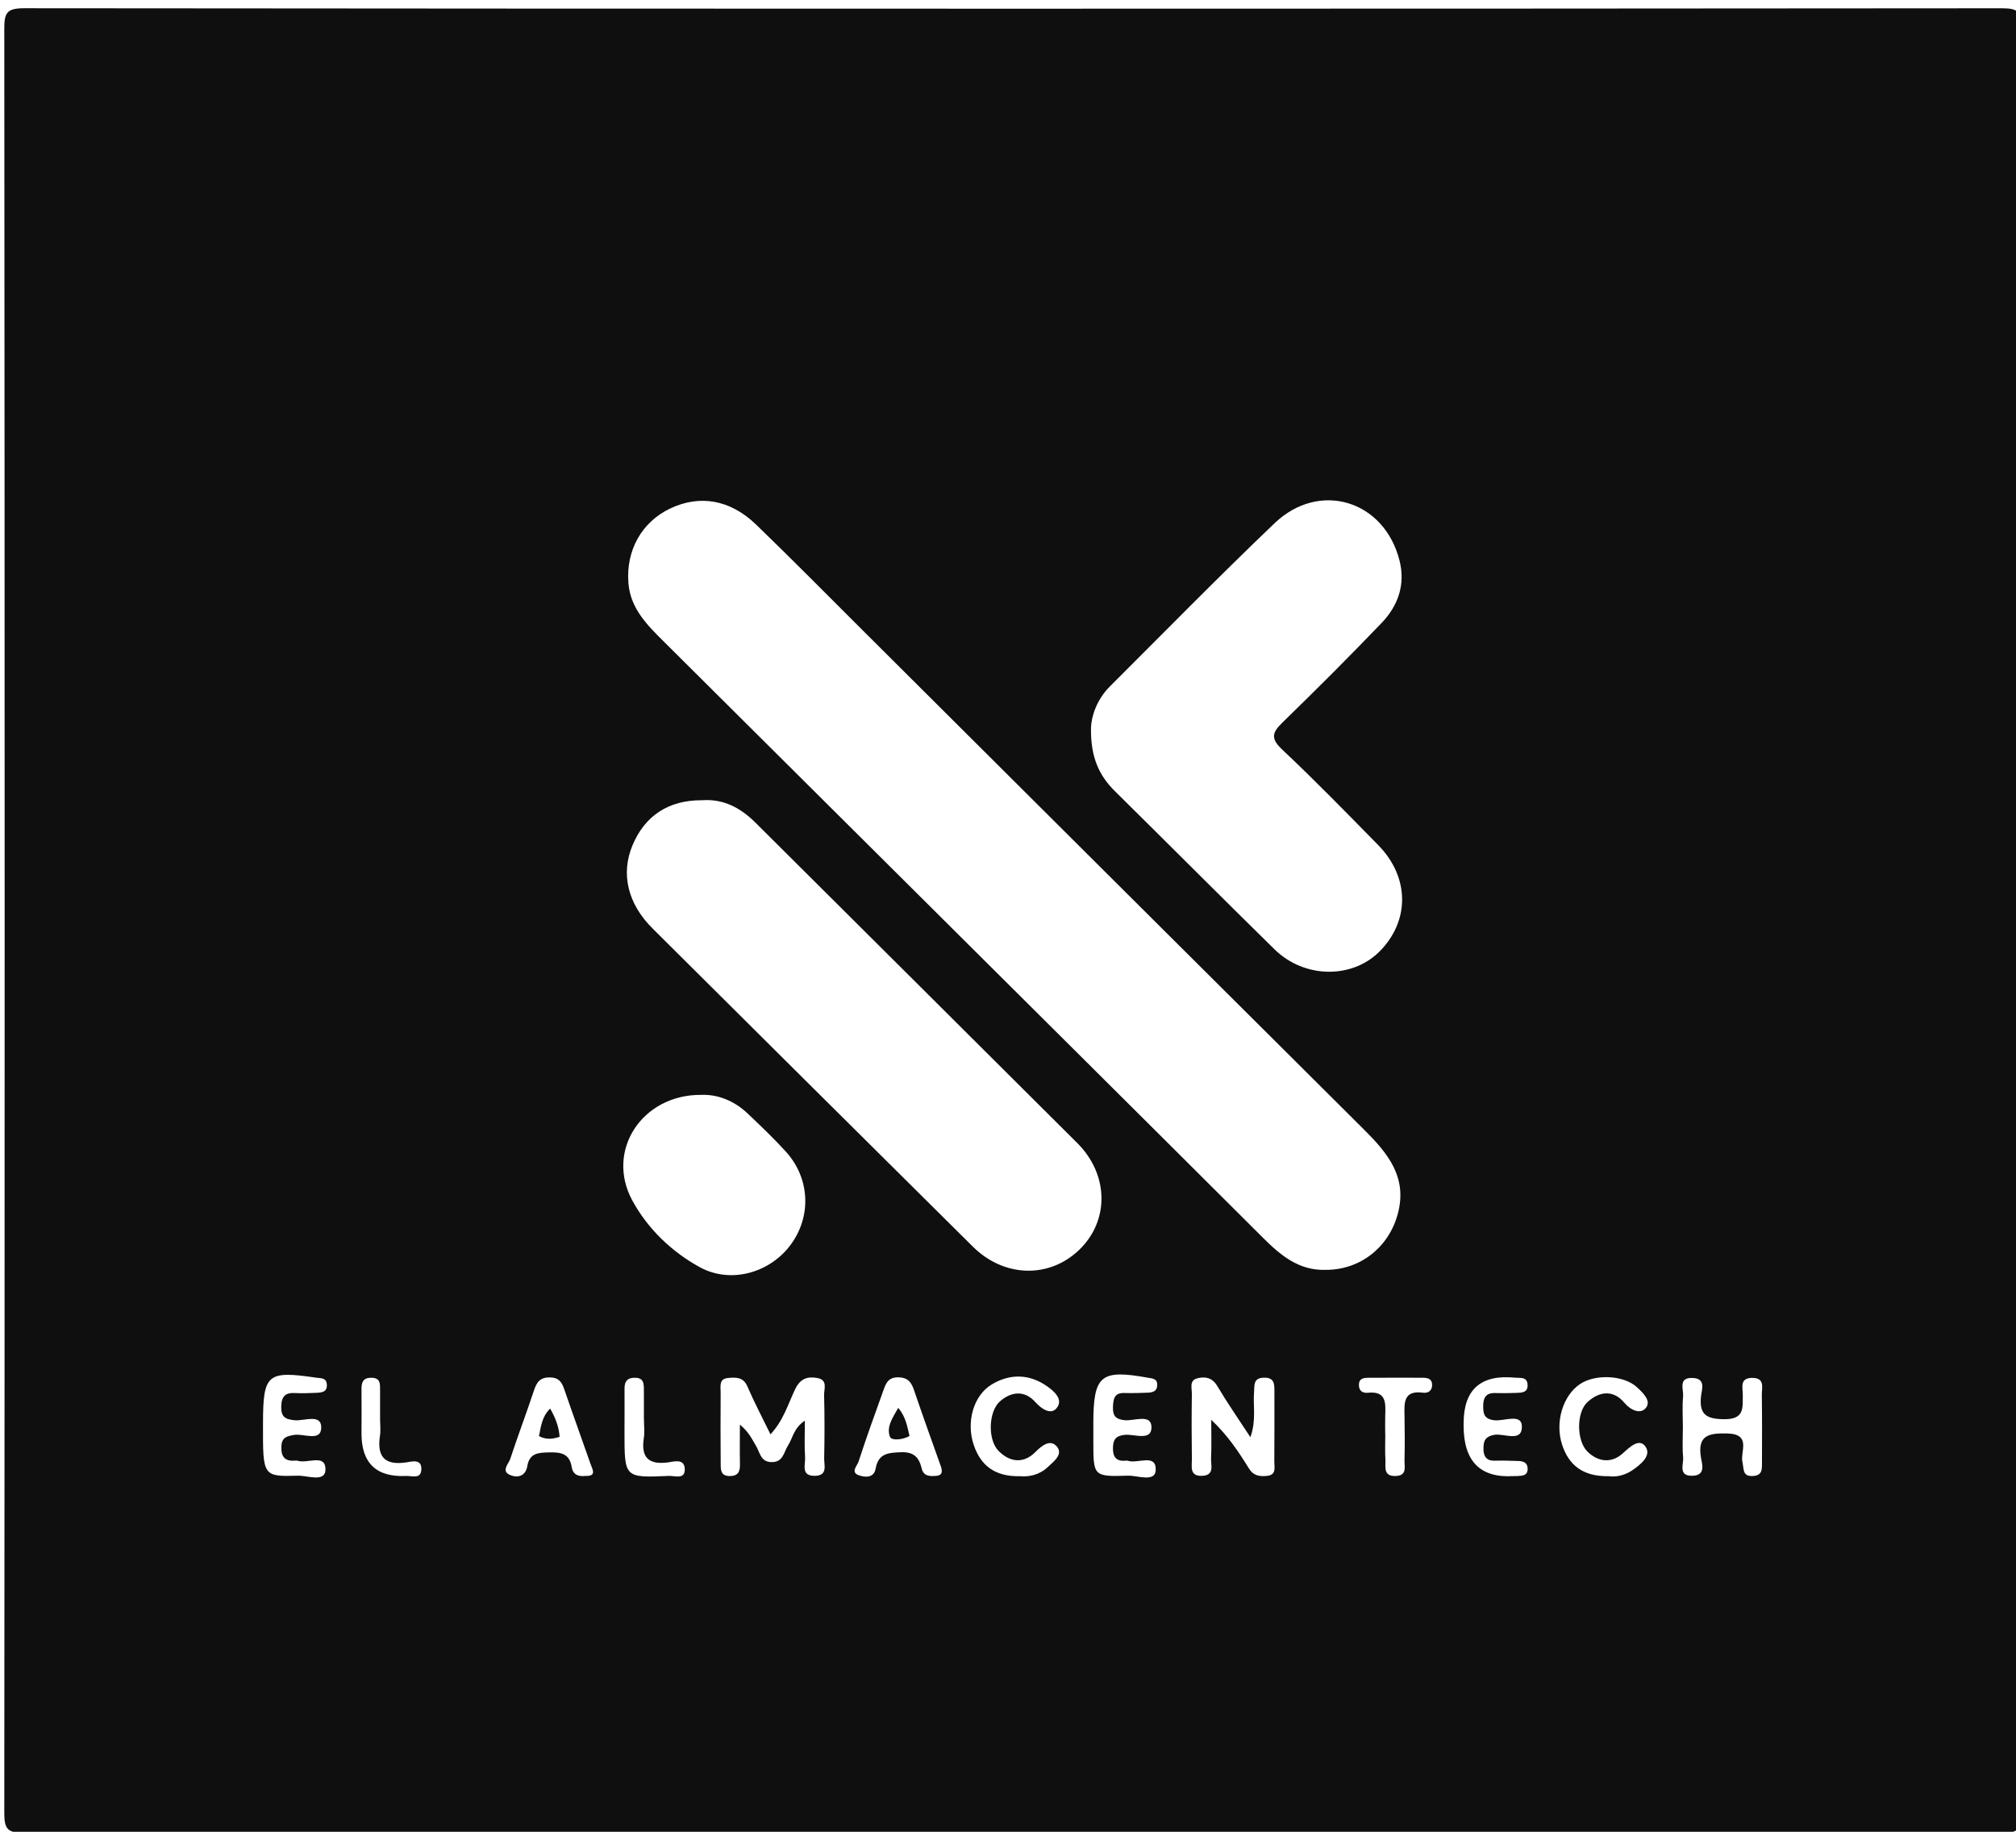 <?xml version="1.0" encoding="UTF-8"?>
<svg id="Capa_1" data-name="Capa 1" xmlns="http://www.w3.org/2000/svg" viewBox="0 0 1188.53 1080">
  <defs>
    <style>
      .cls-1 {    
        stroke-width: 0px;
        fill: #0f0f0f;
      }
    </style>
  </defs>
  <path class="cls-1" d="M597.37,1080.37c-194.34,0-388.69-.11-583.03.31-10.42.02-11.82-2.7-11.81-12.22.28-350.46.28-700.93,0-1051.39,0-9.52,1.4-12.22,11.81-12.21,388.69.36,777.38.35,1166.06.02,9.8,0,11.13,2.4,11.13,11.5-.28,350.92-.28,701.85,0,1052.77,0,9.11-1.33,11.52-11.13,11.5-194.34-.38-388.69-.29-583.03-.29ZM781.3,748.7c20.36.17,37.14-13.03,42.6-32.41,6.27-22.24-5.9-36.53-20.04-50.59-98.2-97.67-196.28-195.47-294.41-293.22-21.2-21.12-42.2-42.45-63.73-63.22-15.3-14.77-33.28-17.69-50.62-9.45-16.77,7.97-26.14,24.69-24.62,43.95,1.18,15.02,11.05,24.74,20.9,34.54,76.95,76.52,153.88,153.06,230.81,229.6,40.8,40.59,81.61,81.17,122.34,121.83,10.29,10.27,21.03,19.39,36.77,18.98ZM413.7,471.82c-19.49-.08-33.5,9.05-40.82,26.59-6.99,16.75-2.86,34.39,11.81,48.98,62.91,62.58,125.85,125.14,188.86,187.62,18.46,18.31,45.15,18.91,62.85,1.74,17.69-17.16,17.32-44.25-1.24-62.76-63.16-63.01-126.45-125.88-189.66-188.85-8.84-8.8-18.93-14.31-31.8-13.31ZM643.2,428.9c-.34,17.71,4.87,28.47,14.18,37.66,31.41,31.01,62.55,62.31,94.07,93.22,17.53,17.19,45.64,17.46,61.83,1.23,17.95-18.01,17.82-43.79-.7-62.68-18.67-19.04-37.29-38.16-56.7-56.43-7.04-6.62-5.78-10.1.28-15.99,19.76-19.24,39.3-38.72,58.38-58.64,9.65-10.07,14.11-22.51,10.57-36.67-8.89-35.54-47.15-47.45-73.71-22.09-32.91,31.44-64.77,63.98-97,96.13-7.89,7.87-10.99,17.84-11.19,24.26ZM413.47,645.53c-34.99-.31-56.63,32.95-40.69,62.26,9.02,16.59,23.03,30.1,39.63,39.26,18.41,10.16,41.75,3.39,53.99-13.51,12.12-16.73,11.05-38.97-3.11-54.56-7.1-7.82-14.78-15.12-22.45-22.41-8-7.6-17.62-11.4-27.38-11.04ZM474.51,837.62c0,8.16-.35,14.87.13,21.52.31,4.3-2.78,11.24,5.96,10.99,7.54-.22,5.2-6.3,5.29-10.32.27-12.41.28-24.84-.04-37.26-.09-3.6,2.34-8.92-3.98-10.08-5.94-1.08-10.14.36-13.16,6.73-4.14,8.74-6.92,18.45-14.48,26.47-4.89-10.04-9.62-18.96-13.59-28.21-2.45-5.7-6.8-5.39-11.37-5.02-5.62.46-4.38,5.07-4.41,8.43-.13,14.26-.05,28.52.03,42.78.02,3.33.29,6.46,4.95,6.61,4.81.15,6.49-2.08,6.4-6.64-.16-7.89-.04-15.78-.04-23.67,5.14,4.17,7.23,8.64,9.7,12.89,2.17,3.73,2.59,9.06,8.87,9.21,7.02.18,7.25-5.82,9.82-9.82,2.82-4.39,3.34-10.31,9.94-14.6ZM737.17,847.36c-7.21-11.04-13.72-20.37-19.5-30.13-2.96-5-7.02-5.72-11.64-4.63-5.08,1.2-3.32,5.9-3.37,9.22-.19,12.86-.17,25.72.01,38.58.06,4.23-1.52,10.03,6,9.74,7.57-.3,5.12-6.3,5.31-10.32.36-7.56.1-15.15.1-22.73,9.6,9.04,16.11,18.79,22.26,28.76,2.65,4.3,6.33,4.75,10.63,4.31,5.72-.58,4.27-5.08,4.3-8.4.14-13.78.02-27.56.06-41.33.01-4.37.06-8.3-6.2-8.17-6.5.14-5.49,4.73-5.81,8.7-.65,8.04,1.42,16.31-2.15,26.4ZM992.14,841.23c0,5.98-.42,12,.14,17.92.4,4.18-3.2,11.35,5.77,10.94,7.65-.35,5.41-6.85,4.79-10.46-2.32-13.47,4.58-14.76,15.55-14.46,14.41.4,7.42,10.73,8.88,16.96.93,3.99-.16,8.54,6.35,8.1,5.51-.37,5.14-4.2,5.15-7.85.04-13.34.11-26.68-.09-40.01-.06-4.14,2-10-5.66-9.98-7.71.02-5.49,6.03-5.56,10.04-.13,7.54,1.14,14.33-10.72,14.32-10.7-.01-15.18-2.68-13.88-13.81.43-3.68,2.94-10.1-4.77-10.49-8.98-.46-5.45,6.66-5.83,10.86-.54,5.93-.14,11.95-.12,17.93ZM345.05,870.19c6.98.3,4.19-3.92,3.09-7.07-5.12-14.69-10.45-29.31-15.49-44.03-1.47-4.3-3.26-6.93-8.52-6.98-5.9-.06-7.78,3.01-9.39,7.85-4.46,13.46-9.49,26.74-13.93,40.21-1.03,3.13-6.09,7.59.88,9.84,4.53,1.47,8.32-.5,9.16-5.53,1.34-8.03,6.84-8,13.2-8.16,6.71-.17,11.73.83,12.96,8.49.73,4.56,3.79,5.89,8.03,5.38ZM554.95,865.3c-5.34-15.09-10.82-30.13-15.95-45.3-1.62-4.78-3.42-7.78-9.33-7.93-6.38-.16-7.57,4.05-9.08,8.27-4.96,13.77-9.93,27.54-14.45,41.46-.76,2.35-4.79,6.18.02,7.95,3.59,1.32,9.05,1.88,10.05-3.8,1.61-9.12,7.5-9.43,14.96-9.72,7.6-.3,10.66,3.03,12.23,9.62,1.12,4.67,4.96,4.64,8.8,4.27,3.27-.32,3.32-2.36,2.74-4.83ZM601.2,870.35c5.26.51,11.51-.65,16.5-5.36,3.51-3.32,9.36-7.54,5.27-12.23-3.66-4.21-8.45-.82-12.57,3.35-6.88,6.95-15.01,6.18-21.76-.73-6.46-6.61-5.9-23.28.96-29.22,6.78-5.87,14.55-6.46,20.74.46,3.96,4.43,9.27,7.61,12.55,3.66,4.31-5.18-1.57-10.18-5.82-13.11-10.35-7.15-21.64-7.35-32.35-.94-10.82,6.48-15.21,22.13-10.69,35.59,4.12,12.28,12.51,18.81,27.16,18.54ZM948.44,870.34c3.79.62,9.22-.26,13.91-3.49,4.92-3.39,11.44-8.61,7.76-13.92-3.51-5.08-8.85-.22-13.29,3.86-6.45,5.94-14.36,5.46-20.88-.88-6.53-6.35-6.72-23.1-.07-29.23,6.97-6.43,15.21-7.4,21.66.26,4.07,4.83,9.55,6.84,12.63,3.34,3.7-4.2-1.47-9-5.01-12.31-7.69-7.18-24.35-8.02-33.51-2.02-10.08,6.61-15.08,22.34-10.72,35.78,3.95,12.17,12.36,18.9,27.5,18.62ZM644.58,840.3c0,3.22,0,6.44,0,9.66,0,20.35.02,20.74,20.45,20.09,5.65-.18,16.2,4.18,16.33-3.53.17-9.71-10.79-3.29-16.51-5.28-.41-.14-.92-.07-1.37-.03-5.38.48-7.39-2.18-7.34-7.35.04-4.87,1.42-7.32,6.99-7.89,5.6-.58,15.85,3.94,15.72-4.58-.12-8.07-10.29-3.45-15.9-4.05-5.57-.61-7-2.92-6.8-7.89.19-4.55.73-8.31,6.65-8.15,4.59.13,9.2.02,13.8-.18,2.83-.12,5.56-.7,5.64-4.45.09-3.95-2.82-3.9-5.58-4.39-27.7-4.99-32.02-1.43-32.09,26.62,0,.46,0,.92,0,1.38ZM862.87,840.6q.03,31.38,29.16,29.7c.92-.05,1.84.01,2.76-.05,2.74-.2,5.71-.15,5.83-4.08.1-3.64-2.32-4.66-5.32-4.77-4.6-.16-9.21-.33-13.81-.19-5.64.18-7.04-2.89-6.91-7.82.11-4.23,1.31-6.38,6.06-7.37,5.86-1.22,16.71,4.76,16.58-5.02-.11-7.89-10.59-2.93-16.3-3.63-5.87-.72-6.49-3.66-6.51-8.25-.02-4.93,1.56-7.96,7.09-7.79,4.14.13,8.29.07,12.43-.09,3.22-.12,6.9-.1,6.65-4.83-.25-4.83-4.2-3.83-7.22-4.13q-30.51-3.09-30.48,26.94c0,.46,0,.92,0,1.38ZM155.05,840.59c-.05,29.71-.04,30.07,20.52,29.47,5.65-.17,16.18,4.14,16.3-3.58.16-9.7-10.79-3.26-16.49-5.26-.41-.14-.91-.06-1.37-.03-5.73.43-8.26-1.88-8.15-7.94.1-5.57,2.85-6.46,7.61-7.24,5.62-.93,15.82,4.27,15.92-4.34.09-8.32-10.06-3.8-15.56-4.29-5.74-.51-8.15-2.01-8.03-8.06.12-5.9,2.33-8.34,8.2-7.99,4.11.24,8.25.04,12.38-.13,3.3-.13,6.73-.42,6.29-5.13-.36-3.84-3.47-3.39-6.12-3.78-29.08-4.28-31.46-2.26-31.49,26.93,0,.46,0,.92,0,1.38ZM816.65,845.47h.04c0,5.06-.21,10.13.07,15.17.23,4.19-1.48,9.9,6.15,9.59,6.74-.28,5.03-5.34,5.11-9.09.2-8.73.19-17.47.01-26.2-.16-7.72-.77-15.39,10.91-13.81,3.01.41,5.44-1.21,5.35-4.71-.1-3.76-2.96-4.11-5.83-4.11-10.57-.02-21.15-.04-31.72.02-2.84.02-5.64.37-5.6,4.28.03,3.63,2.42,4.85,5.41,4.54,10.82-1.1,10.34,6.1,10.11,13.3-.12,3.67-.02,7.35-.02,11.03ZM224.07,836.79c0-5.96.02-11.91,0-17.87-.01-3.3-.02-6.41-4.76-6.59-4.98-.19-6.25,2.33-6.19,6.71.12,8.7.01,17.41,0,26.12q-.02,26.32,26.41,25.06c3.2-.16,8.4,2.01,8.85-3.44.58-7.02-5.71-5.02-8.93-4.55-12.9,1.89-17.3-3.57-15.43-15.82.48-3.13.07-6.4.05-9.61ZM379.66,836.87h-.05c0-5.95.04-11.9-.02-17.85-.03-3.3-.17-6.49-4.82-6.69-4.66-.2-6.63,1.85-6.58,6.44.08,8.69-.02,17.39-.02,26.09,0,26.39,0,26.48,26.17,25.33,3.49-.15,9.7,2.38,9.36-4.27-.32-6.16-6.5-4.15-9.87-3.7-11.55,1.51-16-2.94-14.26-14.37.54-3.58.08-7.31.08-10.97Z"/>
  <path class="cls-1" d="M329.92,847.15c-4.1,1.32-8.02,1.81-12.16-.44,1.18-5.68,1.72-11.54,6.59-16.23,3.1,5.42,5.15,10.71,5.57,16.67Z"/>
  <path class="cls-1" d="M536.2,846.67c-4.06,2.29-10.57,2.79-11.48.54-2.39-5.88,1.67-11.45,4.81-17.13,4.42,5.09,5.33,10.89,6.67,16.59Z"/>
</svg>